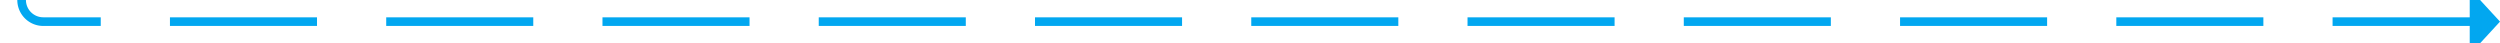 ﻿<?xml version="1.0" encoding="utf-8"?>
<svg version="1.1" xmlns:xlink="http://www.w3.org/1999/xlink" width="578px" height="10px" preserveAspectRatio="xMinYMid meet" viewBox="718 396  578 8" xmlns="http://www.w3.org/2000/svg">
  <path d="M 150 353  L 718 353  A 5 5 0 0 1 723 358 L 723 395  A 5 5 0 0 0 728 400 L 1290 400  " stroke-width="2" stroke-dasharray="34,16" stroke="#02a7f0" fill="none" />
  <path d="M 1289 407.6  L 1296 400  L 1289 392.4  L 1289 407.6  Z " fill-rule="nonzero" fill="#02a7f0" stroke="none" />
</svg>